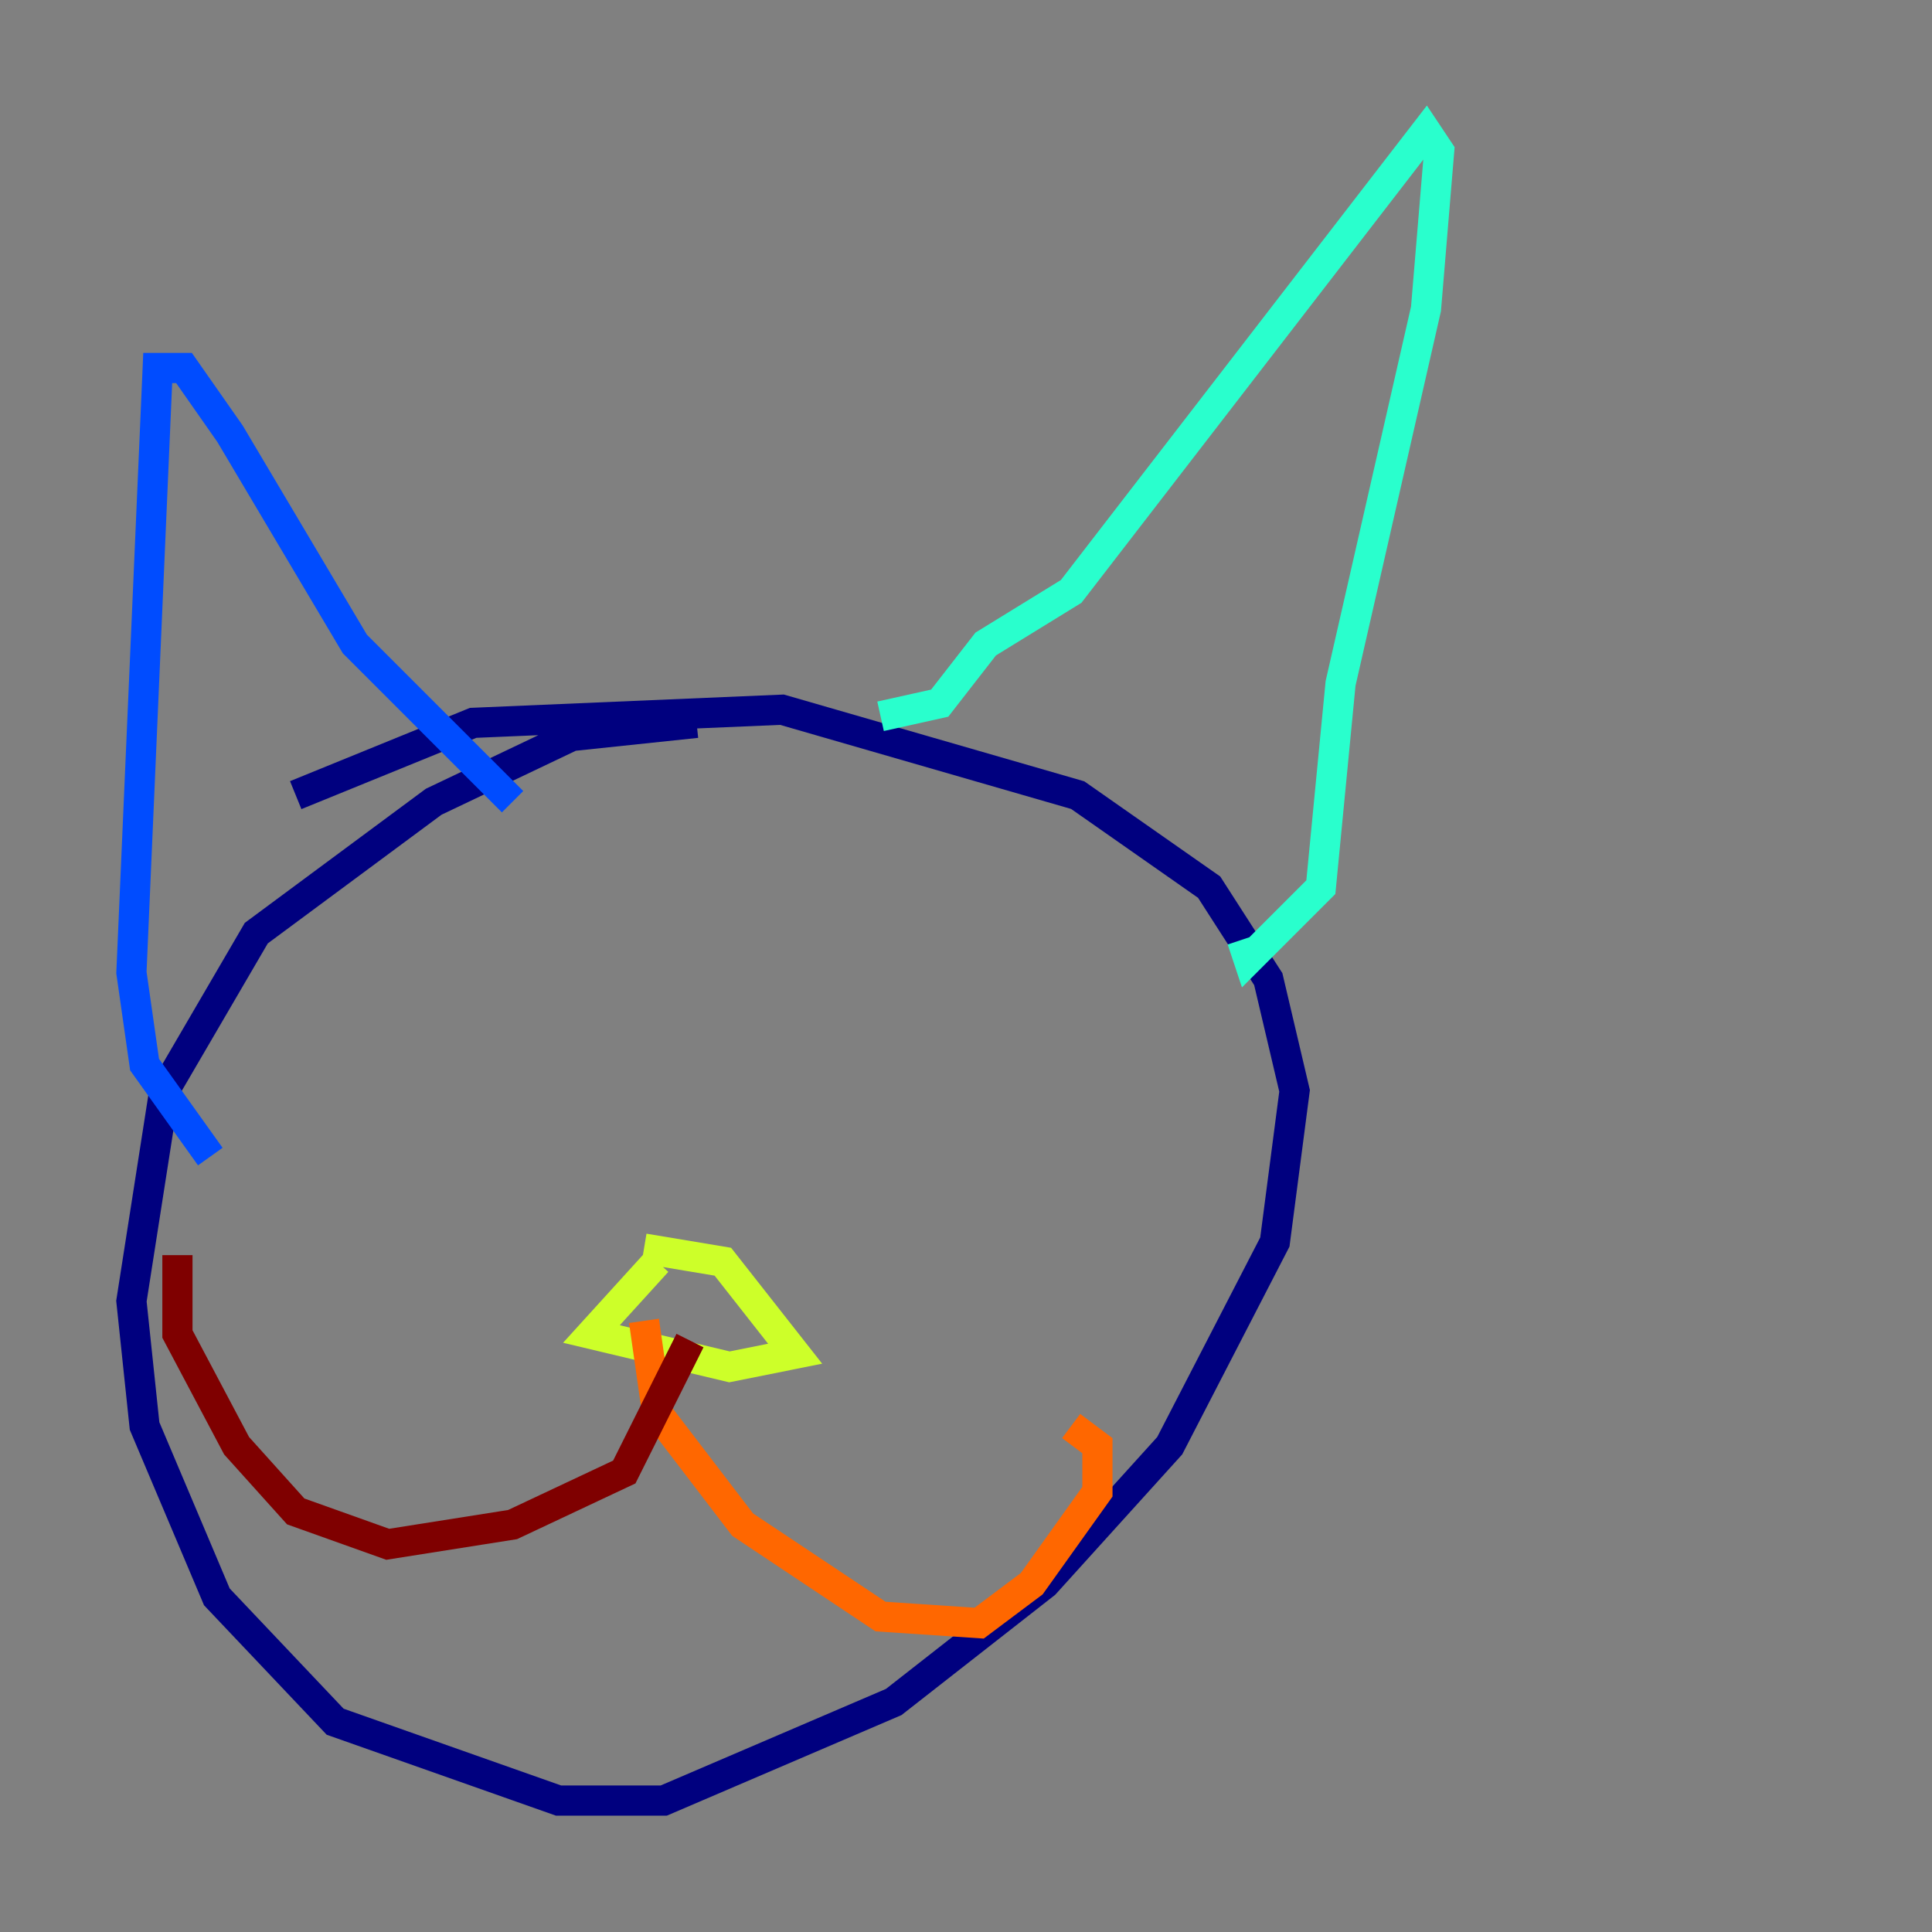<?xml version="1.0" encoding="utf-8" ?>
<svg baseProfile="tiny" height="128" version="1.2" viewBox="0,0,128,128" width="128" xmlns="http://www.w3.org/2000/svg" xmlns:ev="http://www.w3.org/2001/xml-events" xmlns:xlink="http://www.w3.org/1999/xlink"><rect x="0" y="0" width="128" height="128" fill="#808080" stroke="none"/><defs /><polyline fill="none" points="46.15,47.891 37.878,48.762 28.735,53.116 16.98,61.823 10.884,72.272 8.707,86.204 9.578,94.476 14.367,105.796 22.204,114.068 37.007,119.293 43.973,119.293 59.211,112.762 69.225,104.925 77.497,95.782 84.463,82.286 85.769,72.272 84.027,64.871 80.109,58.776 71.401,52.68 51.809,47.02 31.347,47.891 19.592,52.68" stroke="#00007f" stroke-width="2" /><polyline fill="none" points="13.932,76.626 9.578,70.531 8.707,64.435 10.449,24.381 12.191,24.381 15.238,28.735 23.51,42.667 33.959,53.116" stroke="#004cff" stroke-width="2" /><polyline fill="none" points="58.34,47.456 62.258,46.585 65.306,42.667 70.966,39.184 94.476,8.707 95.347,10.014 94.476,20.463 88.816,45.279 87.51,58.776 82.721,63.565 82.286,62.258" stroke="#29ffcd" stroke-width="2" /><polyline fill="none" points="43.537,83.592 39.184,88.381 48.327,90.558 52.68,89.687 47.891,83.592 42.667,82.721" stroke="#cdff29" stroke-width="2" /><polyline fill="none" points="42.667,87.51 43.537,93.605 49.197,101.007 58.34,107.102 64.871,107.537 68.354,104.925 72.707,98.83 72.707,95.782 70.966,94.476" stroke="#ff6700" stroke-width="2" /><polyline fill="none" points="45.714,88.816 41.361,97.524 33.959,101.007 25.687,102.313 19.592,100.136 15.674,95.782 11.755,88.381 11.755,83.156" stroke="#7f0000" stroke-width="2" /></svg>